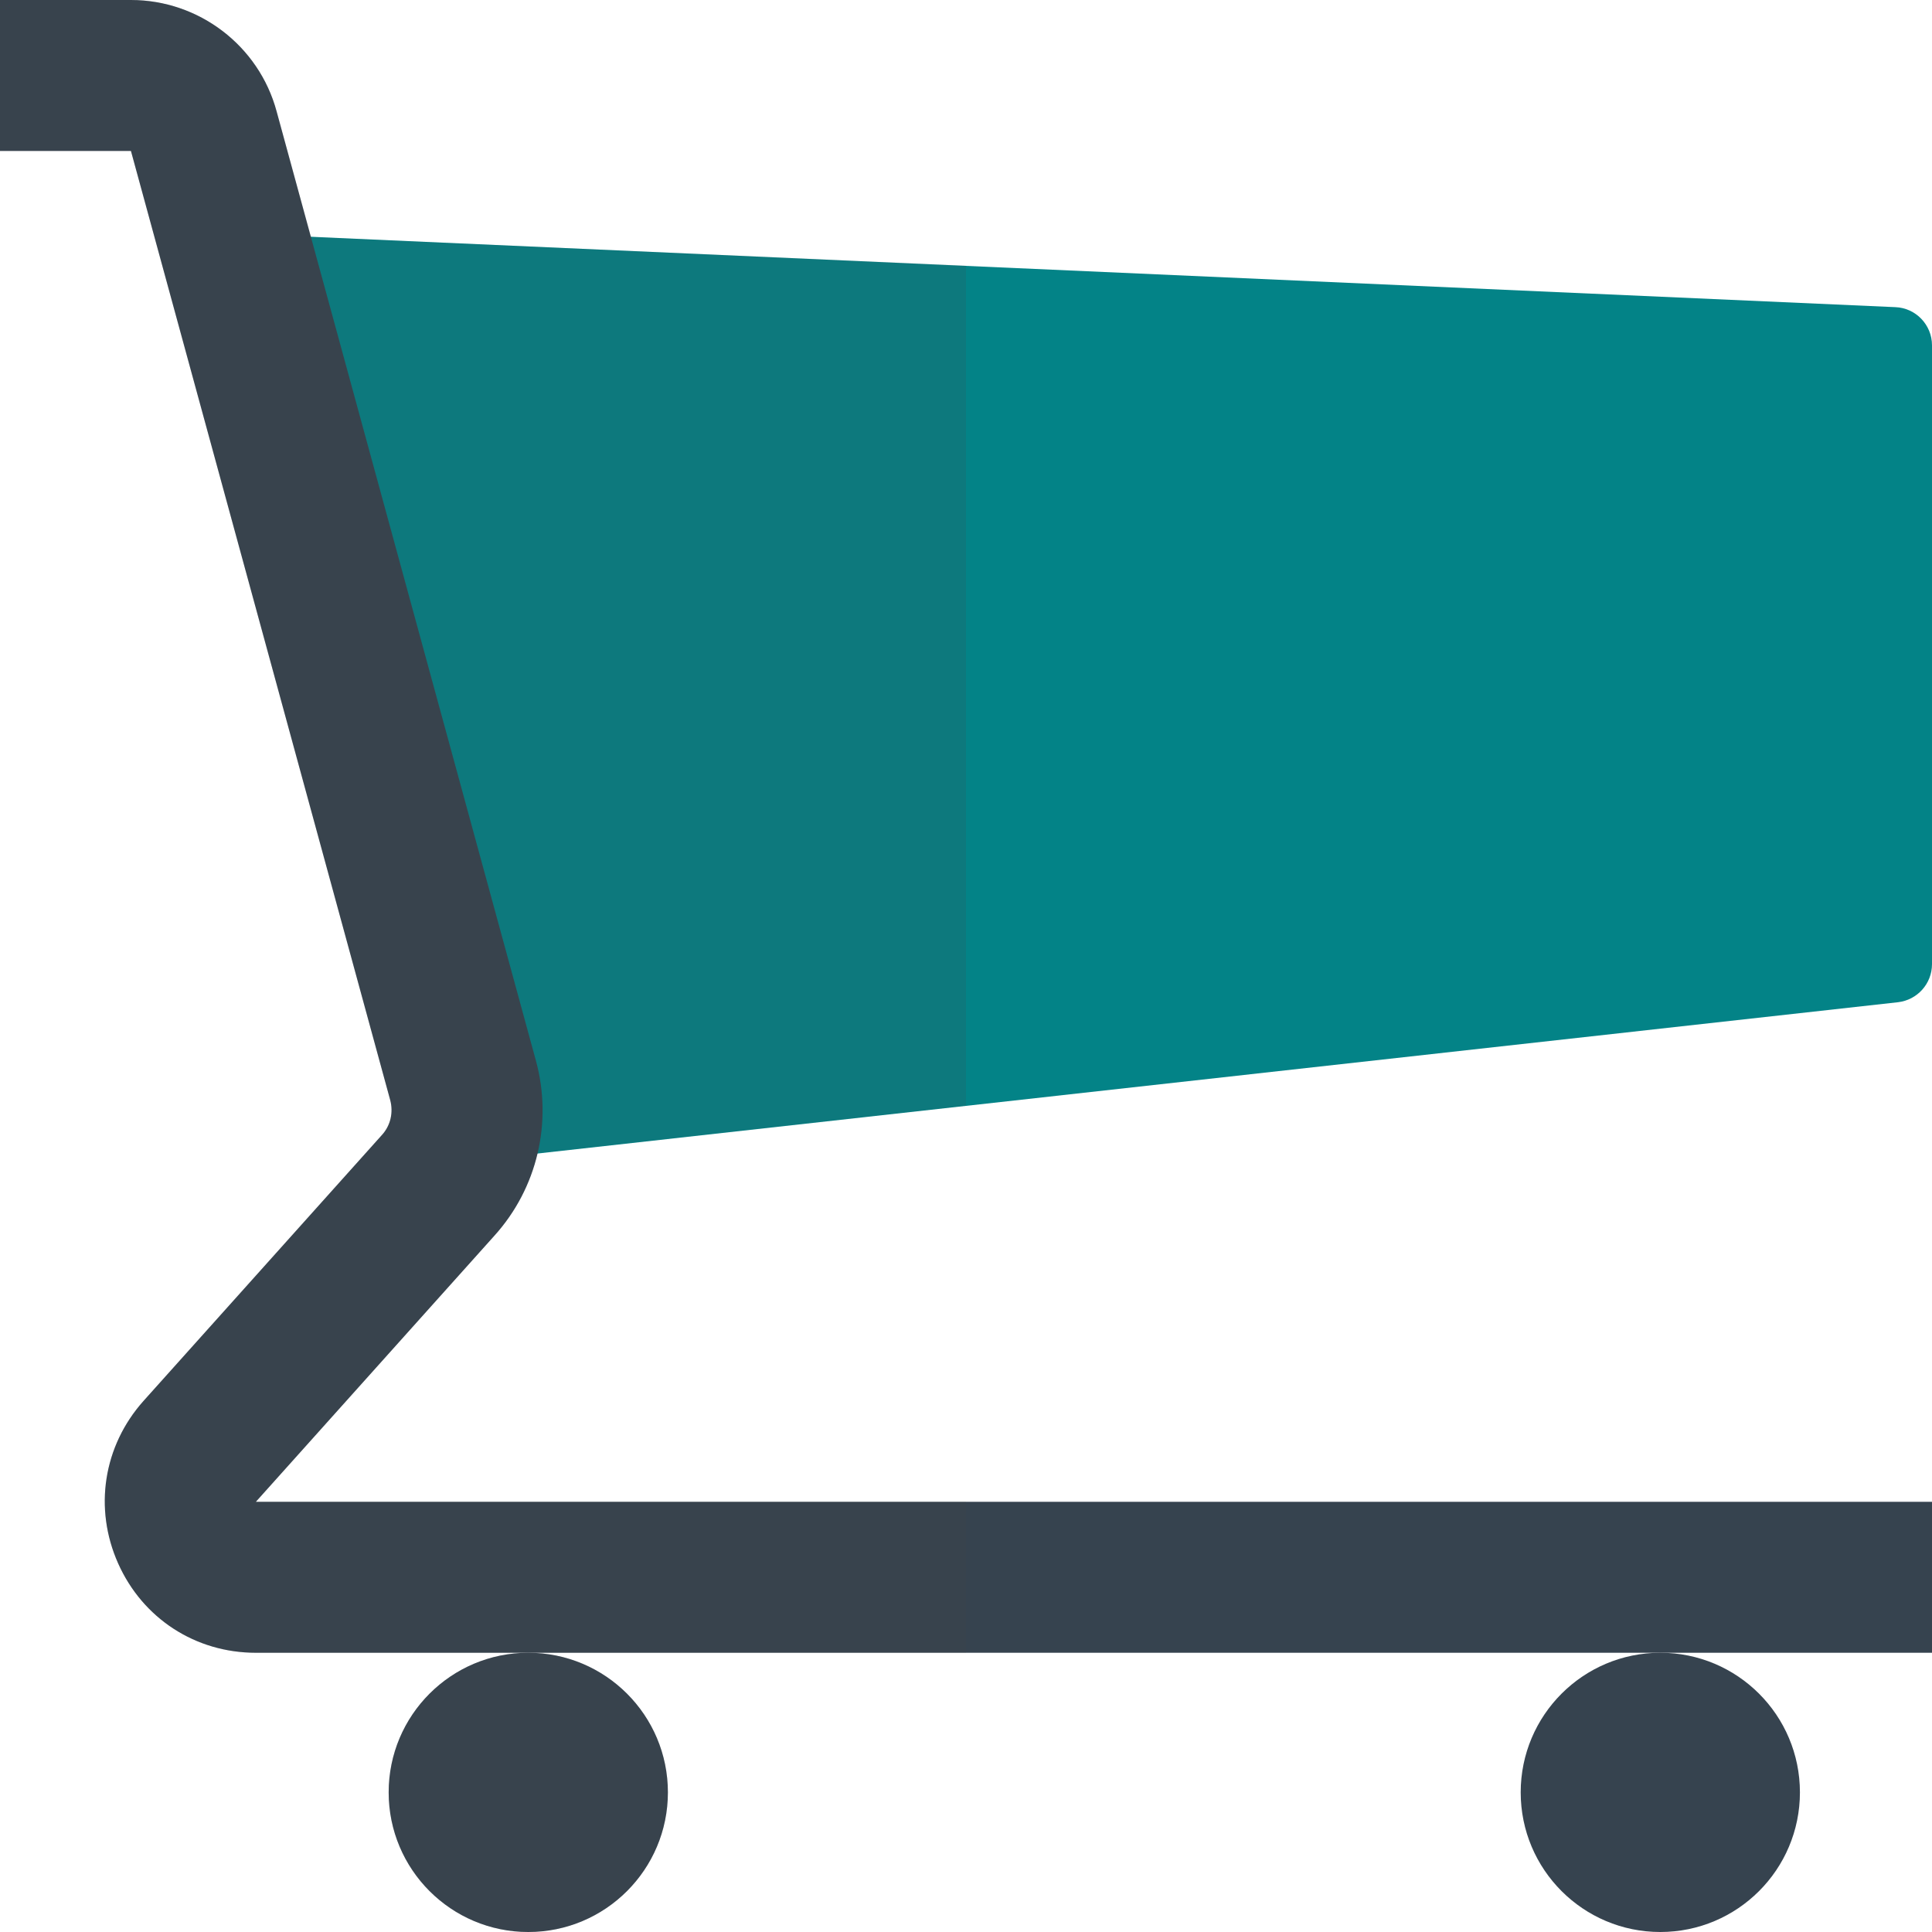 <svg version="1.1" xmlns="http://www.w3.org/2000/svg" x="0" y="0" viewBox="0 0 512 512" xml:space="preserve"><path fill="#038387" d="M61 61.8l441.3 19.6c5.4.2 9.7 4.7 9.7 10.1v164c0 5.2-3.9 9.5-9 10.1l-375 41.7L61 61.8z"/><path fill="#36434F" d="M512 438H67.8c-16 0-30-9.1-36.5-23.7s-3.9-31.1 6.7-43l63.2-70.5c2.3-2.5 3.1-6 2.2-9.3L34.7 40H0V0h34.7c18 0 33.9 12.1 38.6 29.5L142 281c4.5 16.4.4 33.9-11 46.5L67.8 398H512v40z"/><circle fill="#36434F" cx="140" cy="475" r="37"/><circle fill="#36434F" cx="440" cy="475" r="37"/><path opacity=".15" fill="#444" d="M256 438H67.8c-16 0-30-9.1-36.5-23.7s-3.9-31.1 6.7-43l63.2-70.5c2.3-2.5 3.1-6 2.2-9.3L34.7 40H0V0h34.7c18 0 33.9 12.1 38.6 29.5l9.1 33.3L256 70.4V293l-113.6 12.6c-1.9 8-5.8 15.5-11.4 21.8L67.8 398H256v40zm-79 37c0-20.4-16.6-37-37-37s-37 16.6-37 37 16.6 37 37 37 37-16.6 37-37z"/></svg>